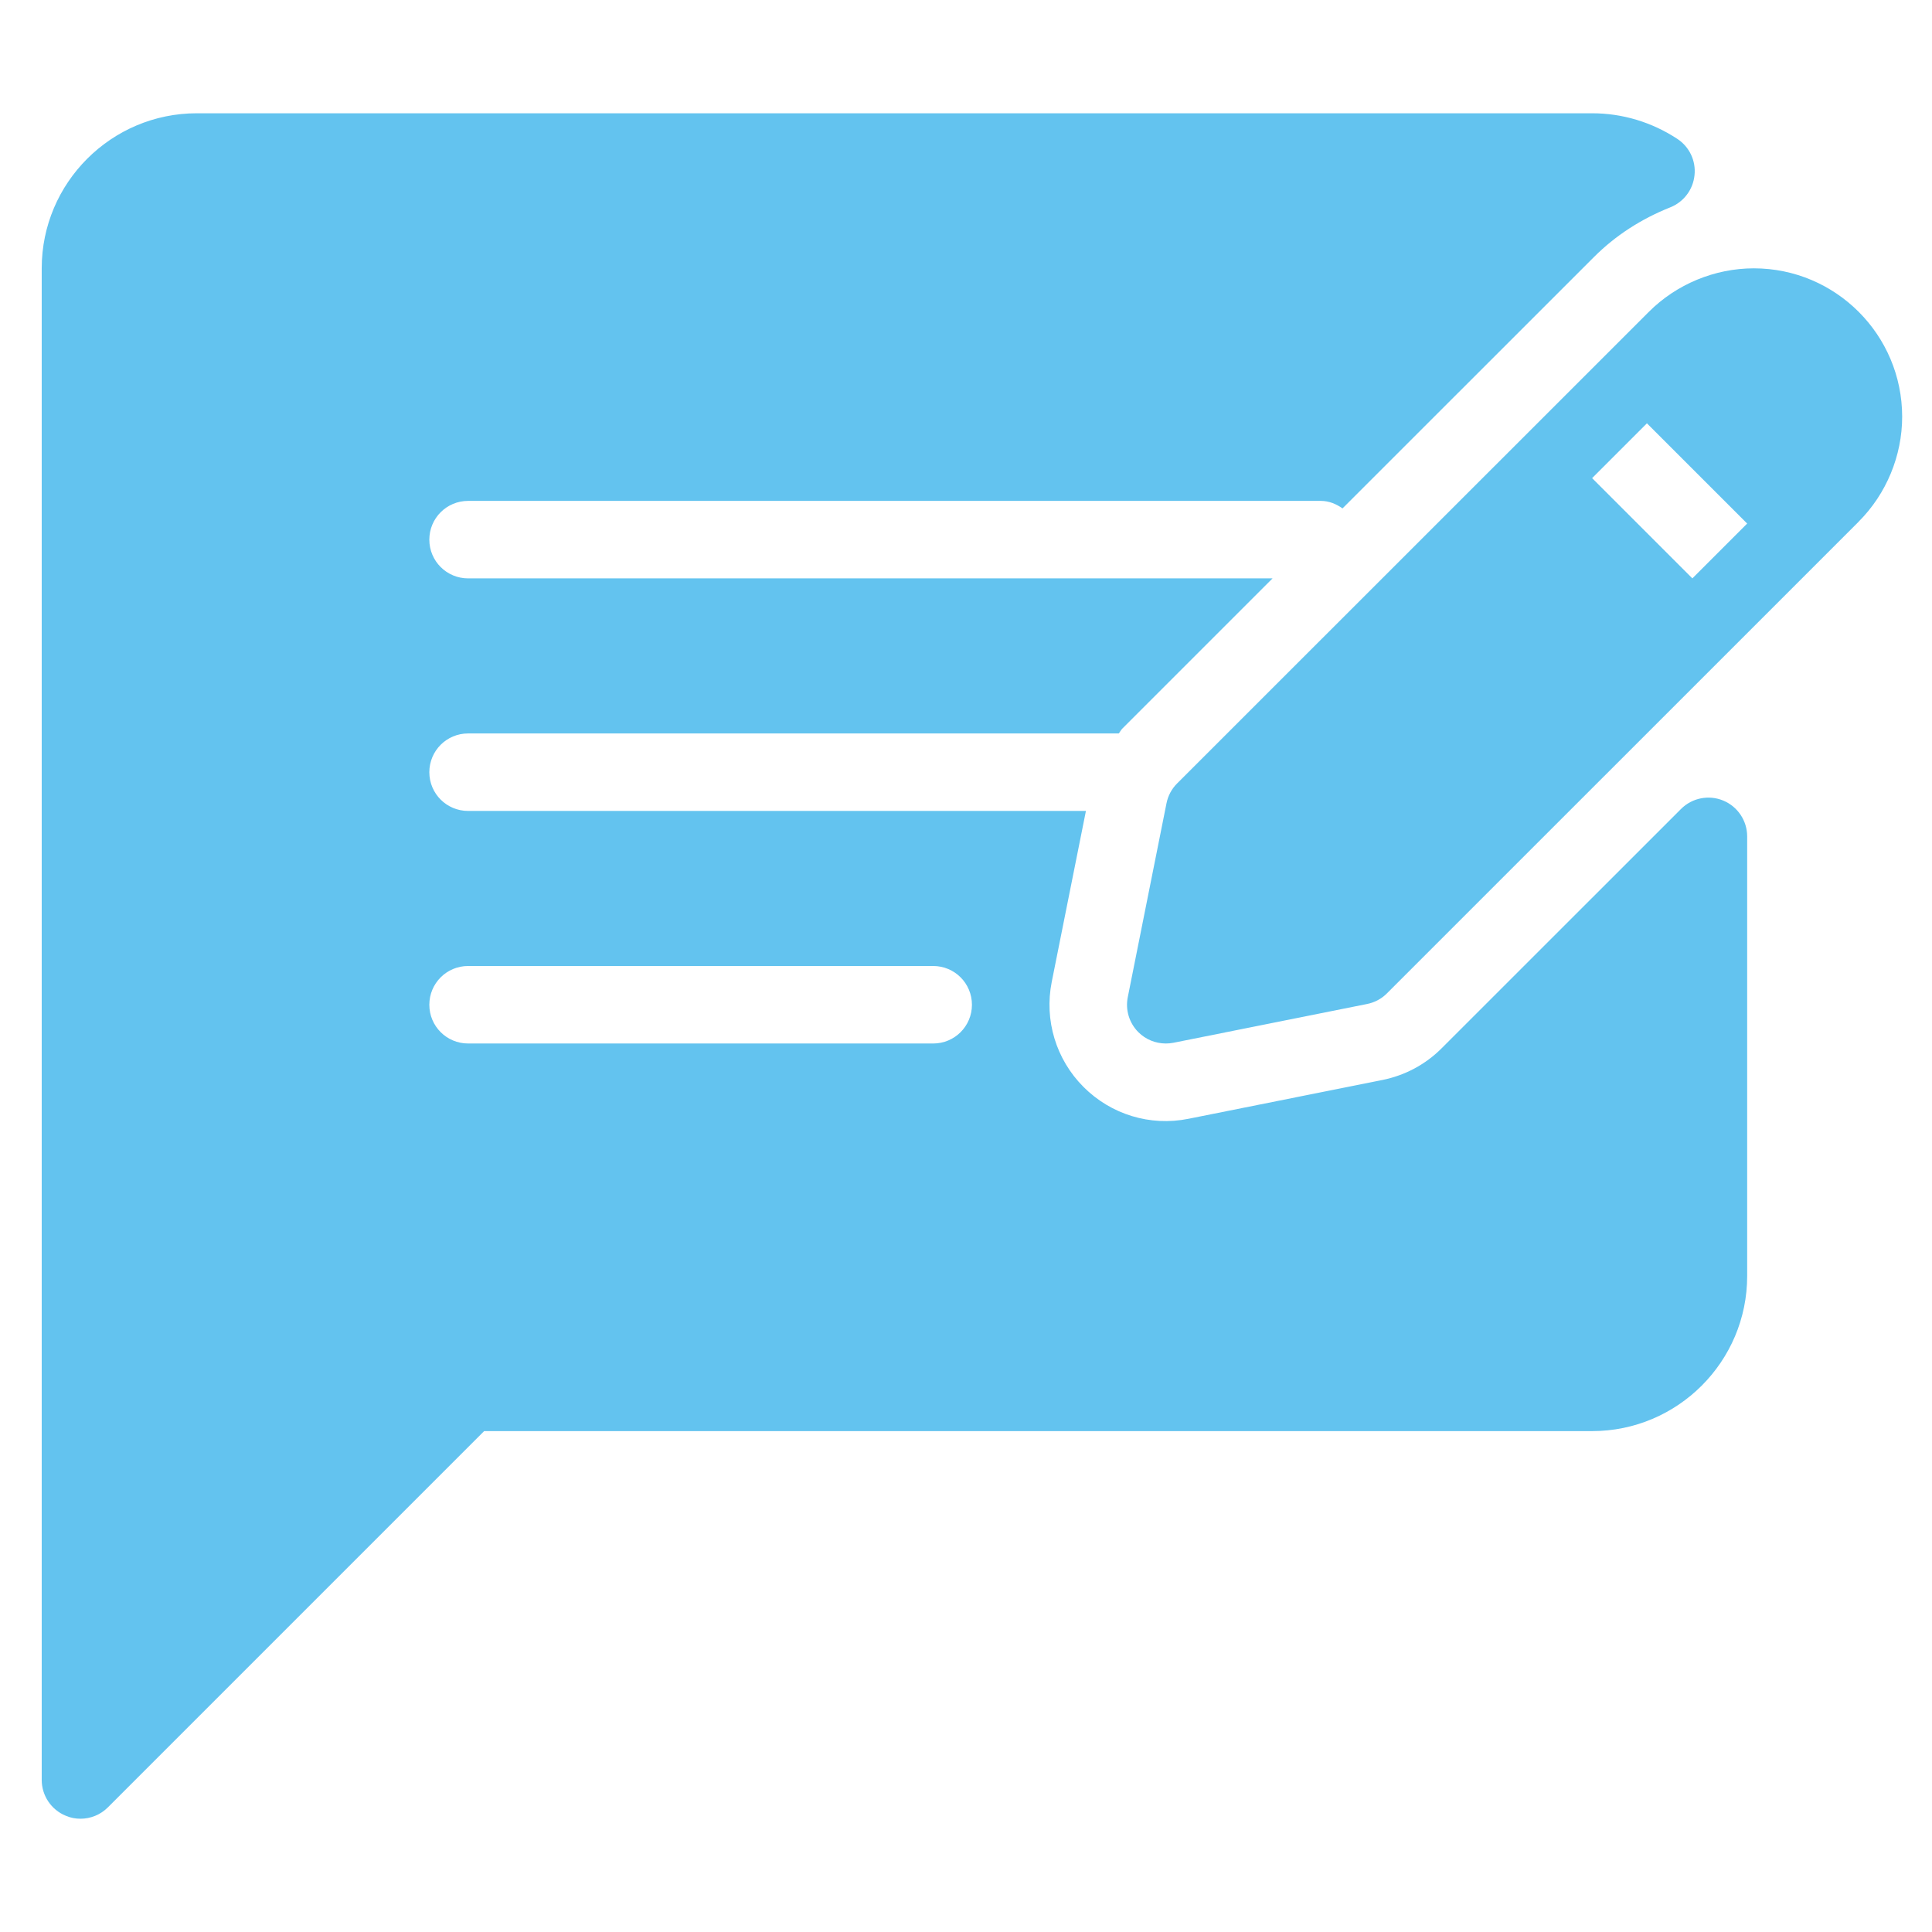 <svg width="27" height="27" viewBox="0 0 27 27" fill="none" xmlns="http://www.w3.org/2000/svg">
<g clip-path="url(#clip0)">
<path d="M24.082 11.188C23.88 11.104 23.646 11.151 23.492 11.306L20.148 14.649C19.921 14.877 19.633 15.03 19.319 15.093L16.61 15.635C16.071 15.744 15.525 15.573 15.143 15.191C14.758 14.806 14.592 14.257 14.698 13.723L15.176 11.333H6.542C6.242 11.333 6 11.091 6 10.792C6 10.492 6.242 10.25 6.542 10.25H15.635C15.653 10.229 15.664 10.203 15.684 10.183L17.784 8.083H6.542C6.242 8.083 6 7.841 6 7.542C6 7.242 6.242 7 6.542 7H18.458C18.574 7 18.675 7.044 18.762 7.105L22.277 3.591C22.574 3.294 22.932 3.061 23.344 2.897C23.531 2.822 23.661 2.649 23.681 2.449C23.703 2.248 23.61 2.052 23.441 1.941C23.085 1.707 22.673 1.583 22.25 1.583H2.75C1.556 1.583 0.583 2.555 0.583 3.75V24.875C0.583 25.094 0.716 25.292 0.918 25.375C0.984 25.404 1.055 25.417 1.125 25.417C1.266 25.417 1.404 25.362 1.508 25.258L6.766 20H22.25C23.445 20 24.417 19.028 24.417 17.833V11.689C24.417 11.47 24.285 11.272 24.082 11.188ZM13.042 14.583H6.542C6.242 14.583 6 14.341 6 14.042C6 13.742 6.242 13.5 6.542 13.5H13.042C13.341 13.5 13.583 13.742 13.583 14.042C13.583 14.341 13.341 14.583 13.042 14.583Z" fill="#63C3EF"/>
<path d="M24.51 3.75C23.963 3.75 23.429 3.972 23.044 4.357L16.45 10.949C16.374 11.025 16.323 11.121 16.302 11.226L15.761 13.935C15.725 14.113 15.781 14.297 15.909 14.425C16.011 14.527 16.15 14.583 16.292 14.583C16.327 14.583 16.363 14.58 16.398 14.573L19.105 14.031C19.21 14.01 19.307 13.959 19.382 13.883L25.976 7.29C25.976 7.29 25.976 7.29 25.976 7.289C26.362 6.903 26.583 6.369 26.583 5.824C26.583 4.68 25.654 3.75 24.51 3.75ZM23.651 8.083L22.25 6.682L23.016 5.916L24.417 7.317L23.651 8.083Z" fill="#63C3EF"/>
</g>
<defs>
<clipPath id="clip0">
<rect width="26" height="26" fill="white" transform="translate(0.583 0.5)"/>
</clipPath>
</defs>
</svg>

